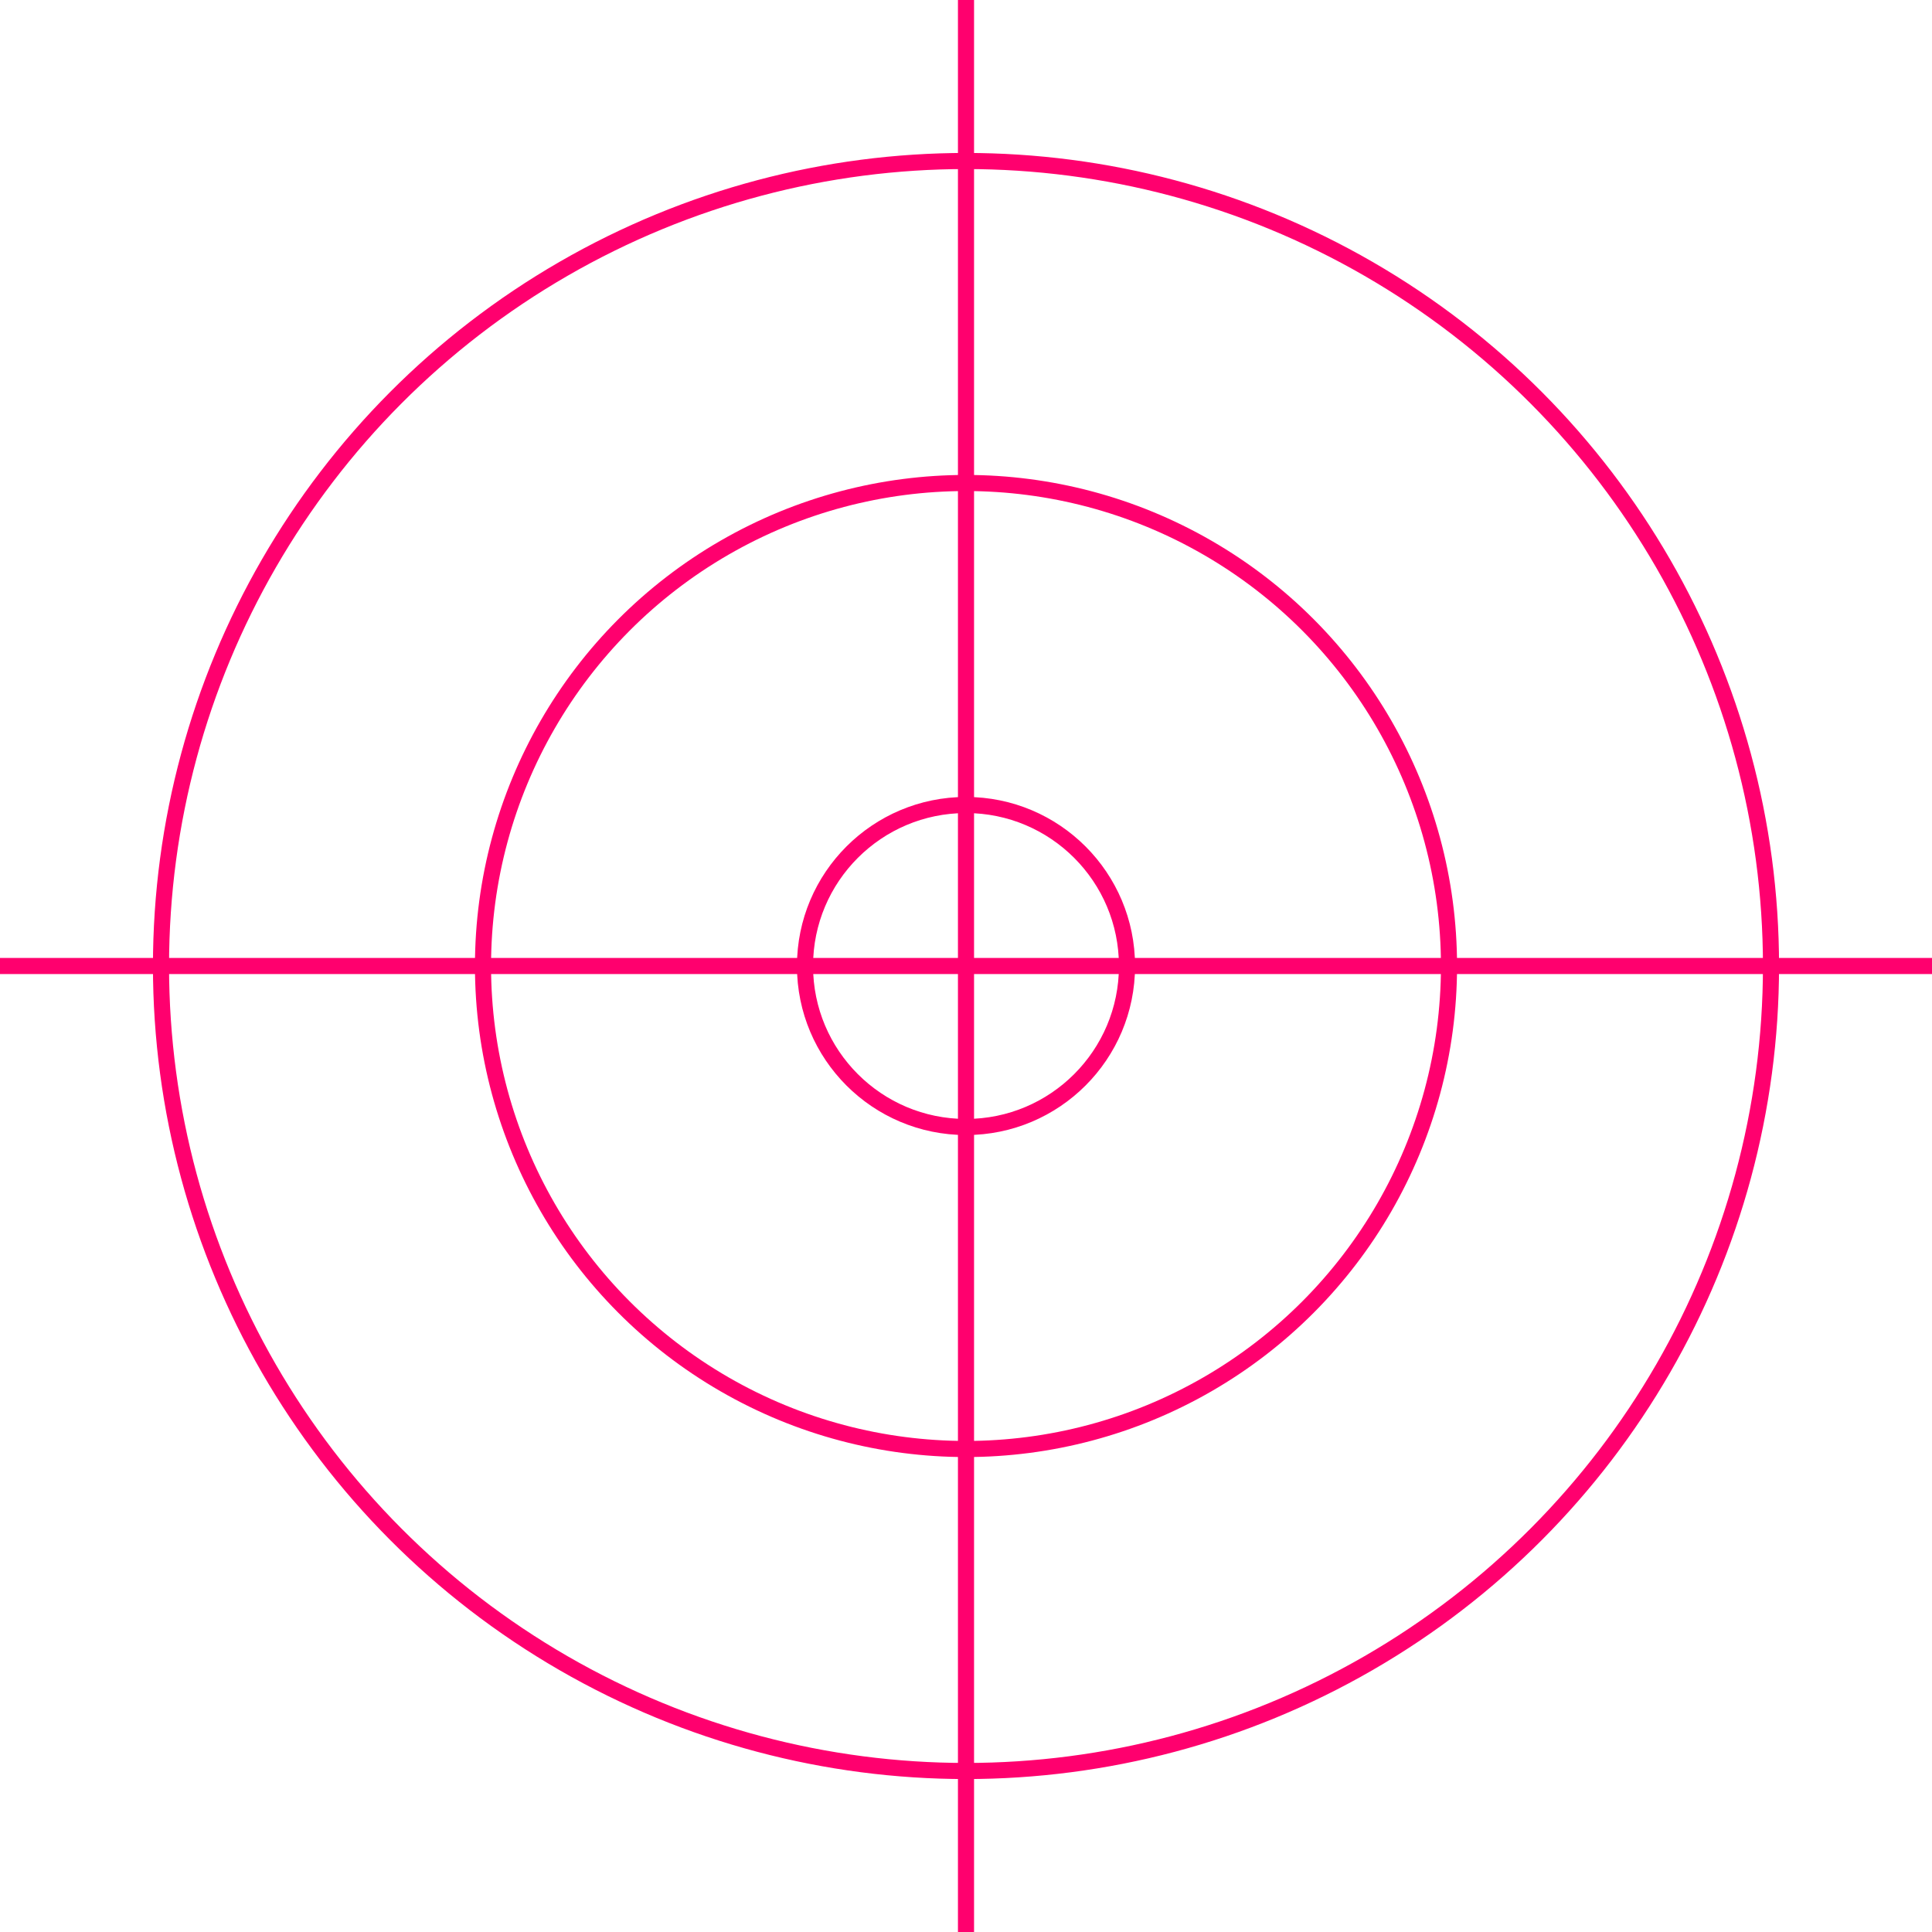 <svg width='60' height='60' viewBox='0 0 60 60' xmlns='http://www.w3.org/2000/svg'><g fill='none' stroke='#ff006e' stroke-width='0.5'><path d='M30 0v60M0 30h60'/><circle cx='30' cy='30' r='25'/><circle cx='30' cy='30' r='15'/><circle cx='30' cy='30' r='5'/></g></svg>
